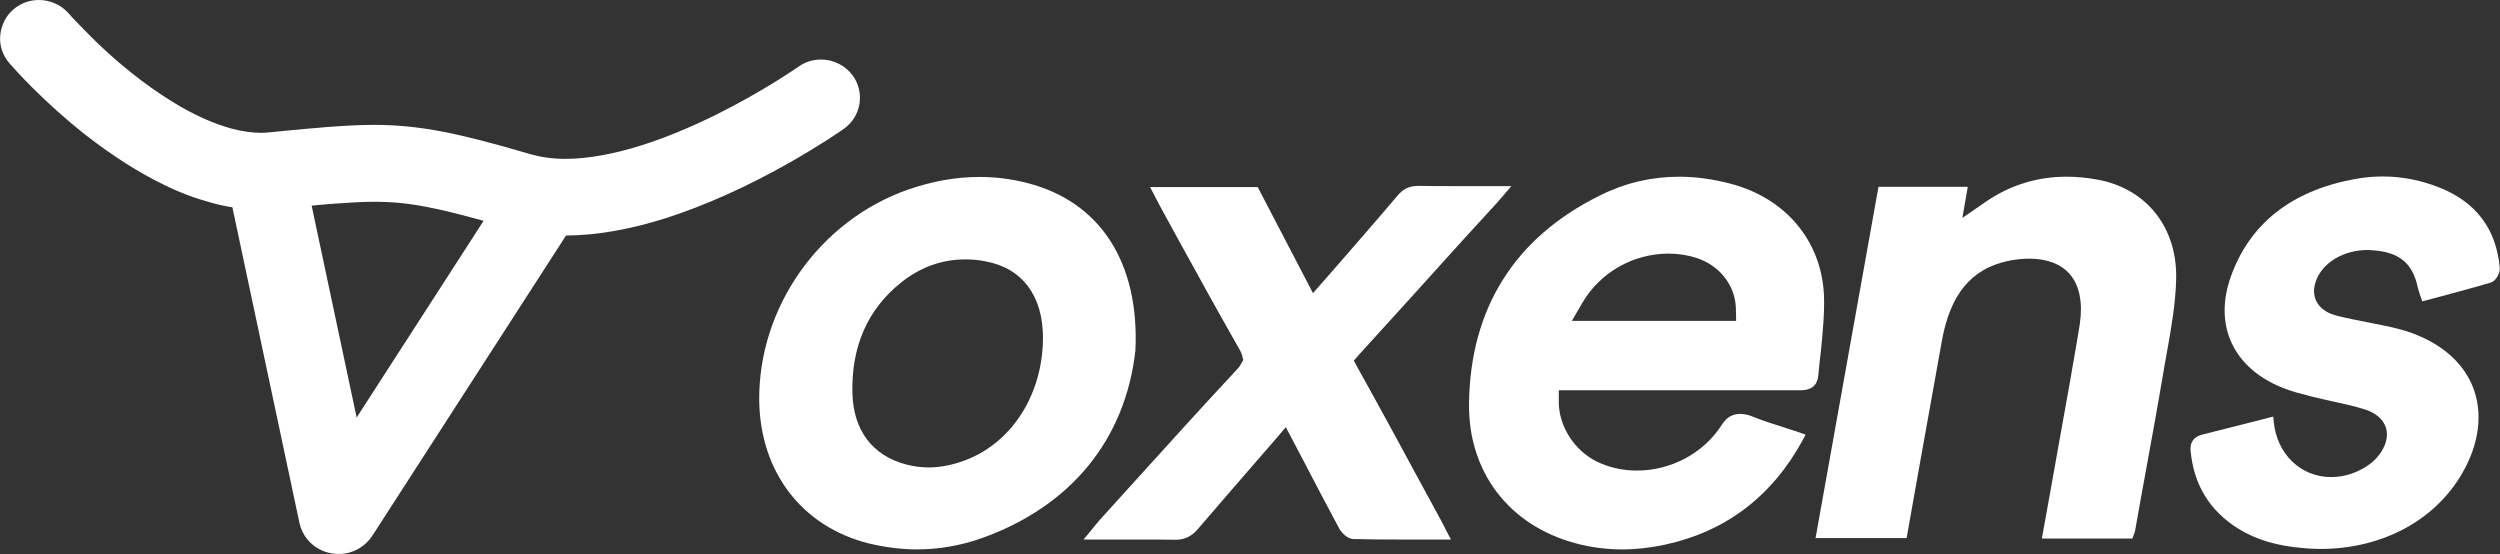 <svg width="176" height="39" viewBox="0 0 176 39" fill="none" xmlns="http://www.w3.org/2000/svg">
<rect x="0" y="0" width="176" height="39" fill="#333333" stroke="none"/>
<path d="M23.851 39C22.49 39 21.354 38.1 21.078 36.794L16.36 14.595C15.844 14.51 15.344 14.409 14.828 14.256C13.76 13.967 12.658 13.56 11.556 13.017C9.765 12.151 7.906 10.963 6.011 9.487C3.084 7.179 1.052 4.905 0.673 4.463C0.174 3.886 -0.05 3.191 0.019 2.478C0.088 1.765 0.415 1.103 0.966 0.645C1.465 0.221 2.085 0 2.74 0C3.532 0 4.289 0.339 4.806 0.916L4.961 1.086C5.047 1.188 5.185 1.341 5.374 1.527C5.719 1.884 6.252 2.444 6.941 3.106C8.147 4.26 10.041 5.889 12.193 7.196C13.622 8.078 15.034 8.706 16.274 9.046C17.032 9.249 17.738 9.351 18.409 9.351C18.599 9.351 18.788 9.334 18.978 9.317L20.166 9.198C21.233 9.097 22.163 9.012 23.024 8.944C24.367 8.842 25.383 8.791 26.33 8.791C27.949 8.791 29.464 8.944 31.152 9.266C32.736 9.572 34.596 10.047 37.368 10.862C38.091 11.065 38.901 11.184 39.796 11.184C41.328 11.184 43.154 10.862 45.099 10.251C46.77 9.725 48.561 8.995 50.438 8.061C53.761 6.415 56.172 4.718 56.206 4.701C56.671 4.362 57.222 4.192 57.807 4.192C58.686 4.192 59.512 4.616 60.029 5.312C60.907 6.517 60.632 8.214 59.392 9.08C59.133 9.266 57.721 10.234 55.603 11.439C52.556 13.17 49.611 14.476 46.873 15.359C44.29 16.174 42 16.564 39.848 16.581L26.227 37.693C25.693 38.508 24.815 39 23.851 39ZM25.108 29.394L34.045 15.546C32.392 15.088 31.152 14.782 30.101 14.578C28.707 14.307 27.622 14.205 26.33 14.205V13.356V14.205C25.555 14.205 24.677 14.256 23.489 14.341C23.007 14.375 22.49 14.426 21.939 14.476L25.108 29.394Z" fill="white"/>
<path d="M128.406 20.773C128.233 16.971 125.719 13.95 121.828 12.932C120.605 12.61 119.383 12.44 118.212 12.44C116.266 12.44 114.389 12.881 112.632 13.764C109.636 15.24 107.329 17.243 105.796 19.704C104.264 22.131 103.472 25.05 103.42 28.342C103.334 33.213 106.227 36.997 110.945 38.253C112.013 38.542 113.115 38.678 114.234 38.678C115.215 38.678 116.231 38.559 117.247 38.338C121.518 37.405 124.772 34.927 126.925 30.956L127.114 30.599L126.735 30.463C126.374 30.345 126.012 30.226 125.65 30.107C124.824 29.852 124.049 29.598 123.291 29.292C123.033 29.191 122.775 29.14 122.499 29.14C122.103 29.14 121.724 29.292 121.466 29.581C121.328 29.734 121.225 29.886 121.173 29.971C119.899 31.923 117.626 33.128 115.233 33.128C114.234 33.128 113.252 32.907 112.391 32.483C110.824 31.702 109.74 29.988 109.74 28.325V27.477H117.833C119.038 27.477 120.45 27.477 121.948 27.477H124.479C125.203 27.477 125.943 27.477 126.684 27.477H126.701C127.217 27.477 127.923 27.375 128.009 26.424C128.061 25.83 128.13 25.219 128.199 24.642C128.319 23.369 128.457 22.063 128.406 20.773ZM110.669 22.572L111.41 21.299C112.667 19.161 114.992 17.854 117.471 17.854C118.143 17.854 118.814 17.956 119.434 18.159C121.07 18.685 122.172 20.111 122.207 21.723L122.224 22.589H110.669V22.572Z" fill="white"/>
<path d="M64.556 38.678C63.437 38.678 62.283 38.525 61.146 38.253C56.445 37.065 53.501 33.213 53.449 28.172C53.398 21.638 57.685 15.546 63.901 13.356C65.606 12.762 67.294 12.457 68.947 12.457C70.066 12.457 71.202 12.593 72.305 12.881C77.453 14.188 80.225 18.482 79.933 24.659V24.676C79.227 30.956 75.387 35.64 69.136 37.88C67.655 38.406 66.106 38.678 64.556 38.678ZM67.965 18.261C66.312 18.261 64.797 18.804 63.437 19.89C61.077 21.774 59.924 24.405 60.01 27.697C60.079 30.311 61.439 32.093 63.815 32.704C64.332 32.839 64.849 32.907 65.382 32.907C66.243 32.907 67.139 32.721 68.051 32.364C71.289 31.091 73.406 27.731 73.424 23.811C73.441 20.841 71.96 18.855 69.36 18.397C68.895 18.295 68.413 18.261 67.965 18.261Z" fill="white"/>
<path d="M127.803 37.948L132.245 13.153H138.53L138.152 15.342L139.822 14.188C141.509 13.034 143.421 12.44 145.487 12.44C146.193 12.44 146.916 12.508 147.657 12.644C151.101 13.271 153.288 16.004 153.201 19.636C153.167 21.35 152.857 23.064 152.564 24.727C152.495 25.084 152.444 25.44 152.375 25.779C151.91 28.563 151.393 31.38 150.894 34.112L150.842 34.384C150.67 35.385 150.481 36.369 150.309 37.371C150.291 37.456 150.274 37.523 150.24 37.591C150.222 37.625 150.222 37.659 150.205 37.676L150.119 37.914H143.748L144.42 34.18C144.867 31.634 145.332 29.106 145.78 26.577L145.866 26.051C146.055 24.999 146.245 23.913 146.417 22.826C146.641 21.316 146.4 20.094 145.711 19.296C145.091 18.584 144.11 18.21 142.87 18.21C142.388 18.21 141.871 18.261 141.32 18.38C138.772 18.94 137.291 20.722 136.705 24.014C136.137 27.171 135.551 30.413 135 33.518C134.828 34.503 134.432 36.743 134.226 37.88H127.803V37.948Z" fill="white"/>
<path d="M82.74 37.999C82.016 37.982 81.259 37.982 80.277 37.982C79.761 37.982 79.244 37.982 78.71 37.982C78.159 37.982 77.591 37.982 77.023 37.982H76.282L76.747 37.422C76.833 37.32 76.919 37.218 76.988 37.116L77.005 37.099C77.16 36.913 77.281 36.76 77.419 36.607C78.125 35.826 78.848 35.029 79.554 34.248L79.709 34.078C82.085 31.448 84.548 28.732 87.027 26.068C87.182 25.915 87.285 25.779 87.354 25.644L87.526 25.338L87.44 25.016C87.406 24.88 87.337 24.71 87.217 24.523C85.805 22.046 84.41 19.517 83.067 17.073C82.602 16.208 82.12 15.359 81.655 14.493C81.569 14.324 81.483 14.154 81.379 13.967C81.328 13.866 81.276 13.781 81.224 13.662L80.966 13.17H88.543L92.434 20.637L93.967 18.889C95.43 17.209 96.928 15.495 98.392 13.764C98.788 13.289 99.236 13.085 99.856 13.085H99.907C100.631 13.102 101.388 13.102 102.404 13.102C102.852 13.102 103.317 13.102 103.782 13.102H103.971C104.522 13.102 105.09 13.102 105.659 13.102H106.399L105.917 13.662C105.814 13.781 105.727 13.899 105.641 13.984L105.624 14.001C105.452 14.205 105.314 14.375 105.159 14.527L103.076 16.802C100.682 19.449 98.22 22.181 95.757 24.88C95.74 24.914 95.706 24.931 95.689 24.948L95.31 25.389L95.603 25.932C97.1 28.614 98.581 31.346 100.011 33.993C100.476 34.859 100.958 35.725 101.423 36.59C101.509 36.743 101.595 36.913 101.698 37.116L101.888 37.49L102.146 37.982H101.595C101.078 37.982 100.579 37.982 100.08 37.982C99.58 37.982 99.098 37.982 98.633 37.982C97.652 37.982 96.481 37.982 95.275 37.948C94.828 37.931 94.431 37.473 94.277 37.201C93.433 35.623 92.572 33.993 91.763 32.432L90.523 30.073L89.696 31.041C89.214 31.601 88.732 32.144 88.25 32.704C86.958 34.197 85.632 35.725 84.324 37.252C84.014 37.608 83.583 37.982 82.808 37.999H82.74Z" fill="white"/>
<path d="M163.361 38.644C162.982 38.644 162.603 38.627 162.224 38.593C160.313 38.44 158.832 37.999 157.575 37.218C155.561 35.962 154.441 34.129 154.217 31.736C154.166 31.125 154.441 30.752 155.027 30.599C156.112 30.328 157.179 30.056 158.316 29.768L160.038 29.326L160.072 29.717C160.313 31.991 161.983 33.586 164.119 33.586C164.997 33.586 165.875 33.315 166.667 32.788C166.96 32.602 167.253 32.33 167.459 32.059C167.976 31.414 168.148 30.718 167.976 30.124C167.786 29.53 167.27 29.072 166.512 28.834C165.789 28.597 165.066 28.444 164.291 28.274C163.86 28.172 163.413 28.087 162.965 27.969L162.672 27.901C162.018 27.731 161.346 27.561 160.709 27.307C157.214 25.915 155.819 22.894 157.059 19.449C158.385 15.766 161.277 13.458 165.668 12.627C166.357 12.491 167.046 12.423 167.735 12.423C169.078 12.423 170.404 12.678 171.695 13.187C174.295 14.205 175.742 16.106 175.983 18.855C176.017 19.212 175.724 19.771 175.363 19.89C174.226 20.23 173.107 20.518 171.936 20.841C171.575 20.943 171.213 21.027 170.851 21.129L170.524 21.214L170.421 20.909C170.386 20.824 170.369 20.739 170.335 20.654C170.283 20.484 170.231 20.332 170.197 20.179C169.835 18.516 168.888 17.735 166.994 17.616C166.891 17.616 166.788 17.599 166.684 17.599C164.98 17.599 163.481 18.499 163.034 19.805C162.793 20.484 162.948 20.977 163.103 21.265C163.361 21.74 163.878 22.08 164.601 22.249C165.29 22.419 165.996 22.555 166.684 22.691C167.115 22.776 167.545 22.86 167.959 22.945C168.389 23.03 168.854 23.149 169.319 23.285C171.661 24.014 173.365 25.406 174.089 27.239C174.812 29.072 174.554 31.227 173.331 33.332C171.402 36.658 167.683 38.644 163.361 38.644Z" fill="white"/>
</svg>
